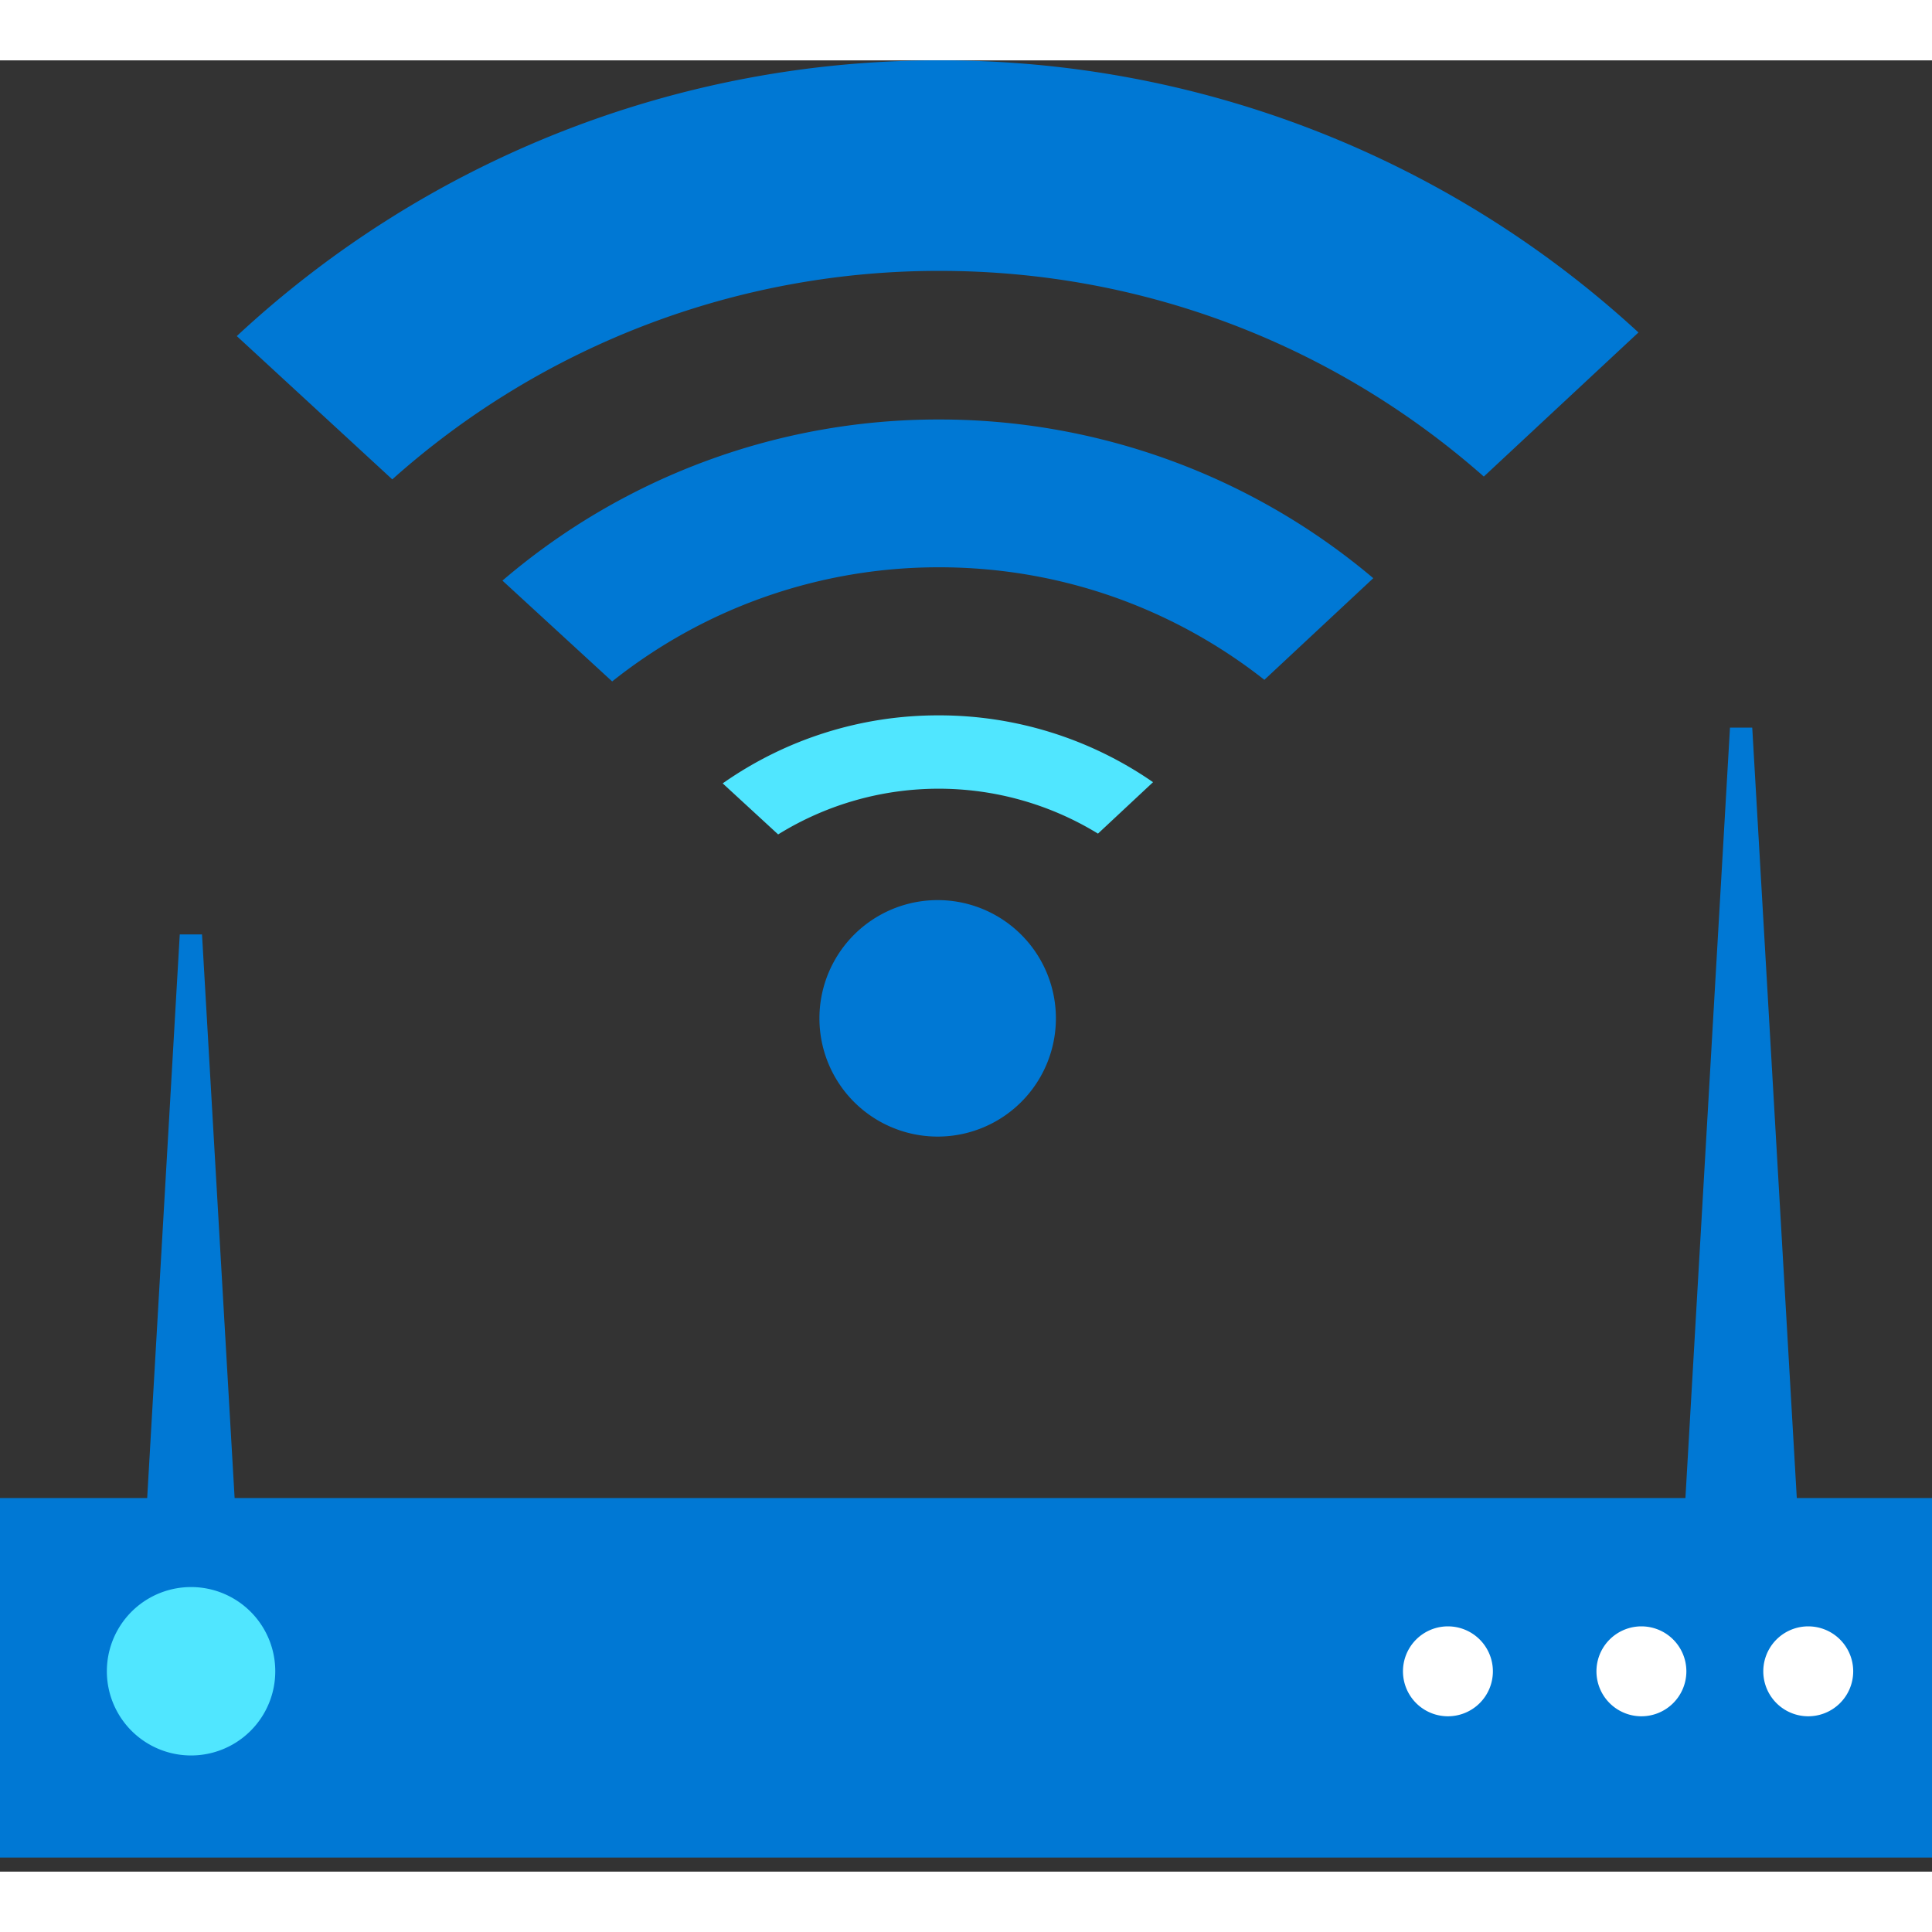 <svg xmlns="http://www.w3.org/2000/svg" viewBox="0 0 48 45" height="1em" width="1em">
  <rect x="0" y="0" width="48" height="45" fill="#333333" stroke="none"/>
  <path d="M48 35.718H0v8.932h48v-8.932zM23.346 5.23c5.19 0 9.918 1.932 13.519 5.11l3.842-3.58A25.542 25.542 0 0023.347 0 25.57 25.57 0 005.883 6.85l3.863 3.56a20.38 20.38 0 0113.6-5.18z" fill="#0078D4"/>
  <path d="M12.483 12.925l2.726 2.505a13.008 13.008 0 018.127-2.836c3.048 0 5.854 1.046 8.077 2.796l2.706-2.525a16.701 16.701 0 00-10.783-3.943 16.646 16.646 0 00-10.853 4.003z" fill="#0078D4"/>
  <path d="M17.955 17.963l1.378 1.268a7.574 7.574 0 017.946-.02l1.368-1.278a9.331 9.331 0 00-5.331-1.66 9.302 9.302 0 00-5.361 1.69z" fill="#50E6FF"/>
  <path d="M23.296 26.738a2.937 2.937 0 100-5.875 2.937 2.937 0 000 5.875zm-17.16 14.29H3.35l1.116-19.313h.553l1.117 19.313zM44.65 35.89h-2.786l1.117-19.312h.553l1.117 19.313z" fill="#0078D4"/>
  <path d="M4.747 42.114a2.092 2.092 0 100-4.184 2.092 2.092 0 000 4.184z" fill="#50E6FF"/>
  <path d="M44.892 41.14a1.117 1.117 0 100-2.233 1.117 1.117 0 000 2.233zm-4.145 0a1.117 1.117 0 100-2.233 1.117 1.117 0 000 2.233zm-4.807 0a1.117 1.117 0 100-2.233 1.117 1.117 0 000 2.233z" fill="#fff"/>
</svg>
